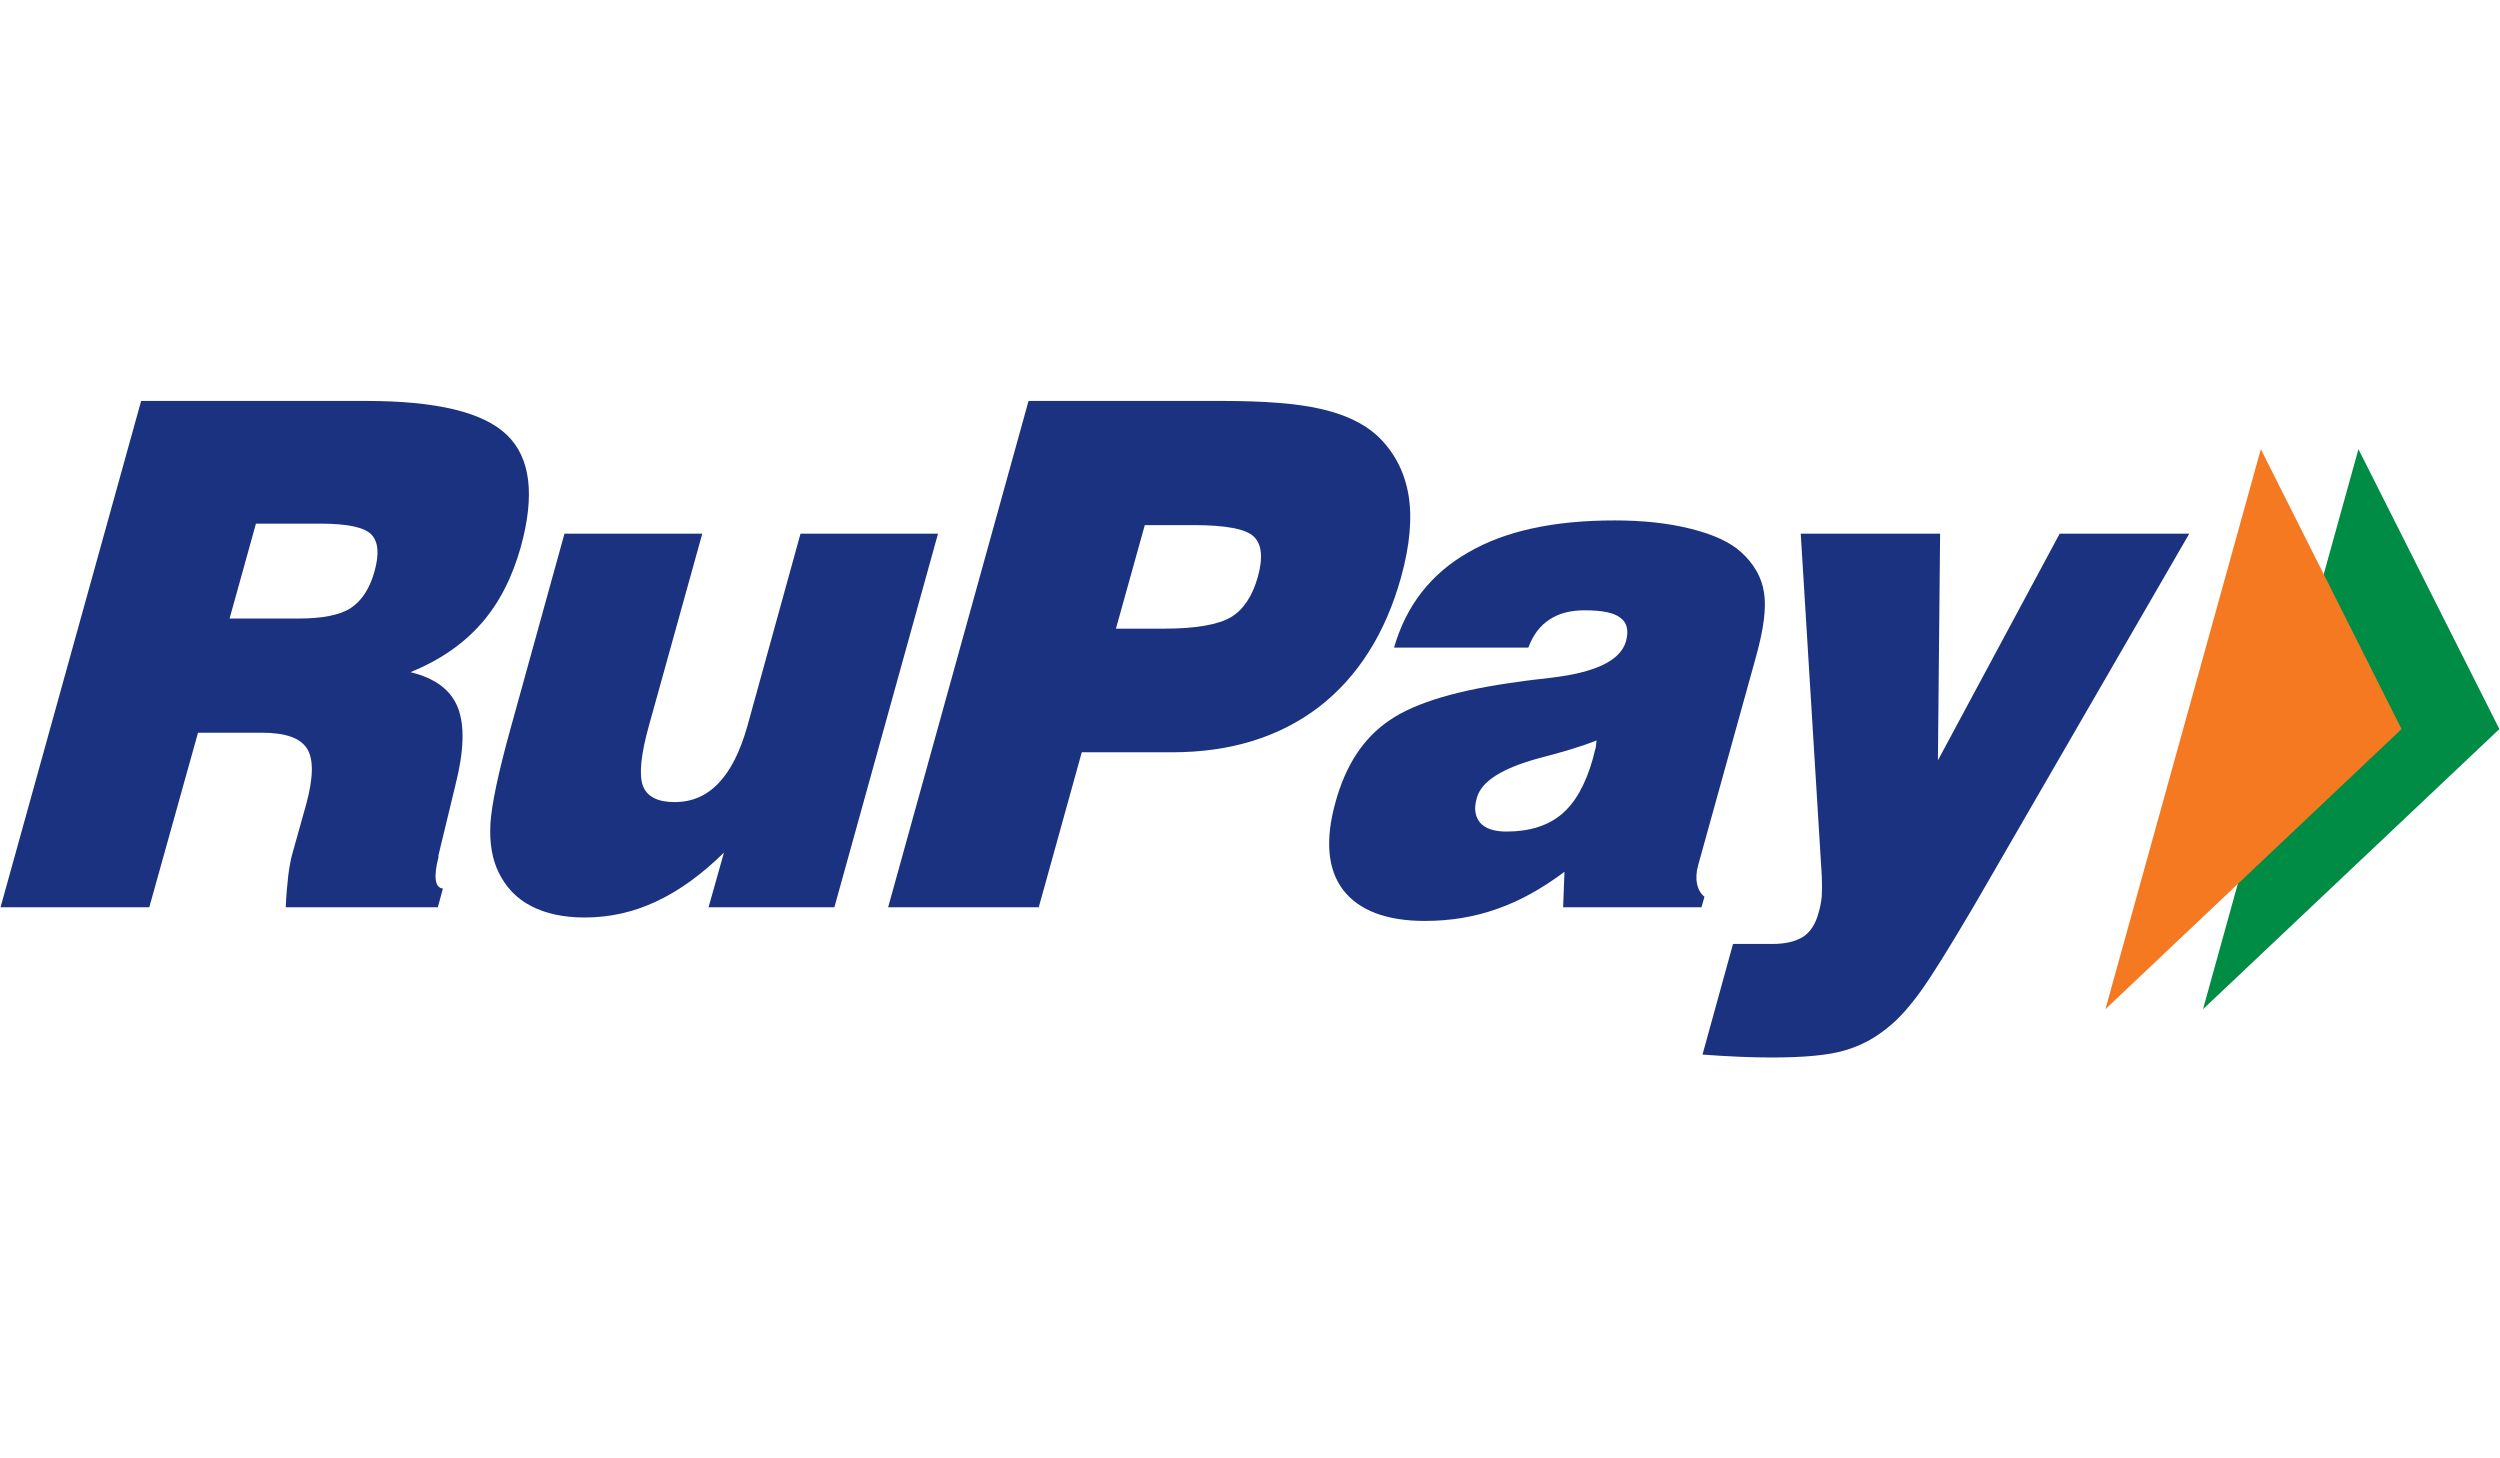 <svg width="24" height="14" viewBox="0 0 24 14" fill="none" xmlns="http://www.w3.org/2000/svg">
<path d="M22.641 4.312L23.994 6.999L21.149 9.688L22.641 4.312Z" fill="#008C44"/>
<path d="M21.704 4.312L23.055 6.999L20.212 9.688L21.704 4.312Z" fill="#F47920"/>
<path d="M0.005 8.71L1.355 3.849H3.512C4.186 3.849 4.637 3.955 4.866 4.175C5.093 4.394 5.137 4.75 5 5.25C4.917 5.545 4.791 5.793 4.618 5.988C4.446 6.184 4.22 6.339 3.941 6.453C4.177 6.51 4.328 6.623 4.395 6.792C4.462 6.962 4.455 7.209 4.373 7.533L4.209 8.212L4.209 8.23C4.161 8.42 4.175 8.522 4.252 8.53L4.203 8.71H2.743C2.748 8.596 2.757 8.494 2.767 8.408C2.778 8.32 2.791 8.252 2.804 8.205L2.94 7.719C3.008 7.467 3.012 7.291 2.949 7.189C2.885 7.085 2.741 7.034 2.514 7.034H1.901L1.433 8.71H0.005ZM2.204 5.938H2.861C3.091 5.938 3.261 5.906 3.366 5.838C3.471 5.769 3.549 5.653 3.595 5.486C3.643 5.315 3.631 5.197 3.563 5.129C3.495 5.061 3.332 5.027 3.076 5.027H2.457L2.204 5.938Z" fill="#1B3281"/>
<path d="M9.005 5.123L8.01 8.71H6.802L6.95 8.185C6.737 8.394 6.52 8.552 6.3 8.654C6.082 8.757 5.853 8.808 5.611 8.808C5.411 8.808 5.239 8.771 5.101 8.699C4.961 8.628 4.857 8.519 4.787 8.375C4.725 8.249 4.698 8.093 4.708 7.908C4.719 7.725 4.784 7.416 4.904 6.984L5.419 5.123H6.742L6.227 6.976C6.152 7.247 6.134 7.437 6.171 7.541C6.209 7.646 6.311 7.7 6.476 7.7C6.643 7.7 6.783 7.64 6.899 7.517C7.016 7.395 7.106 7.213 7.175 6.97L7.685 5.123H9.005Z" fill="#1B3281"/>
<path d="M8.526 8.71L9.874 3.849H11.728C12.137 3.849 12.454 3.873 12.68 3.926C12.905 3.977 13.082 4.059 13.213 4.175C13.378 4.327 13.479 4.516 13.52 4.742C13.559 4.967 13.536 5.23 13.451 5.539C13.3 6.083 13.035 6.499 12.658 6.79C12.279 7.077 11.811 7.222 11.252 7.222H10.385L9.972 8.71H8.526ZM10.713 6.035H11.179C11.481 6.035 11.693 5.997 11.817 5.925C11.937 5.853 12.023 5.723 12.075 5.539C12.127 5.353 12.113 5.223 12.035 5.15C11.959 5.077 11.765 5.041 11.456 5.041H10.99L10.713 6.035Z" fill="#1B3281"/>
<path d="M15.006 8.71L15.019 8.369C14.806 8.529 14.59 8.65 14.373 8.725C14.157 8.802 13.927 8.841 13.68 8.841C13.306 8.841 13.044 8.739 12.893 8.542C12.744 8.345 12.72 8.062 12.821 7.7C12.919 7.343 13.092 7.081 13.342 6.913C13.591 6.743 14.006 6.621 14.588 6.544C14.662 6.532 14.761 6.522 14.885 6.507C15.316 6.457 15.557 6.342 15.61 6.155C15.637 6.053 15.62 5.977 15.556 5.931C15.495 5.882 15.38 5.859 15.215 5.859C15.077 5.859 14.967 5.887 14.876 5.947C14.785 6.006 14.718 6.094 14.672 6.217H13.383C13.499 5.813 13.737 5.508 14.094 5.304C14.45 5.096 14.919 4.996 15.5 4.996C15.773 4.996 16.018 5.022 16.234 5.077C16.451 5.131 16.609 5.206 16.712 5.298C16.838 5.412 16.913 5.543 16.934 5.687C16.959 5.831 16.932 6.037 16.857 6.307L16.302 8.307C16.284 8.372 16.281 8.431 16.291 8.484C16.302 8.535 16.324 8.578 16.363 8.609L16.334 8.71H15.006ZM15.327 7.108C15.187 7.165 15.004 7.219 14.777 7.278C14.421 7.374 14.221 7.501 14.178 7.659C14.148 7.76 14.16 7.838 14.209 7.898C14.258 7.954 14.343 7.983 14.463 7.983C14.682 7.983 14.859 7.927 14.99 7.818C15.122 7.707 15.22 7.533 15.289 7.292C15.301 7.241 15.312 7.204 15.319 7.177L15.327 7.108Z" fill="#1B3281"/>
<path d="M16.344 10.124L16.637 9.062H17.016C17.142 9.062 17.241 9.037 17.312 8.992C17.383 8.944 17.432 8.865 17.46 8.757C17.474 8.71 17.483 8.661 17.489 8.604C17.492 8.544 17.492 8.481 17.489 8.408L17.287 5.123H18.625L18.604 7.299L19.773 5.123H21.017L18.952 8.693C18.717 9.092 18.547 9.366 18.439 9.516C18.332 9.663 18.231 9.778 18.133 9.856C18.005 9.964 17.863 10.04 17.709 10.084C17.555 10.13 17.321 10.152 17.006 10.152C16.915 10.152 16.81 10.15 16.698 10.145C16.585 10.14 16.466 10.133 16.344 10.124Z" fill="#1B3281"/>
</svg>

